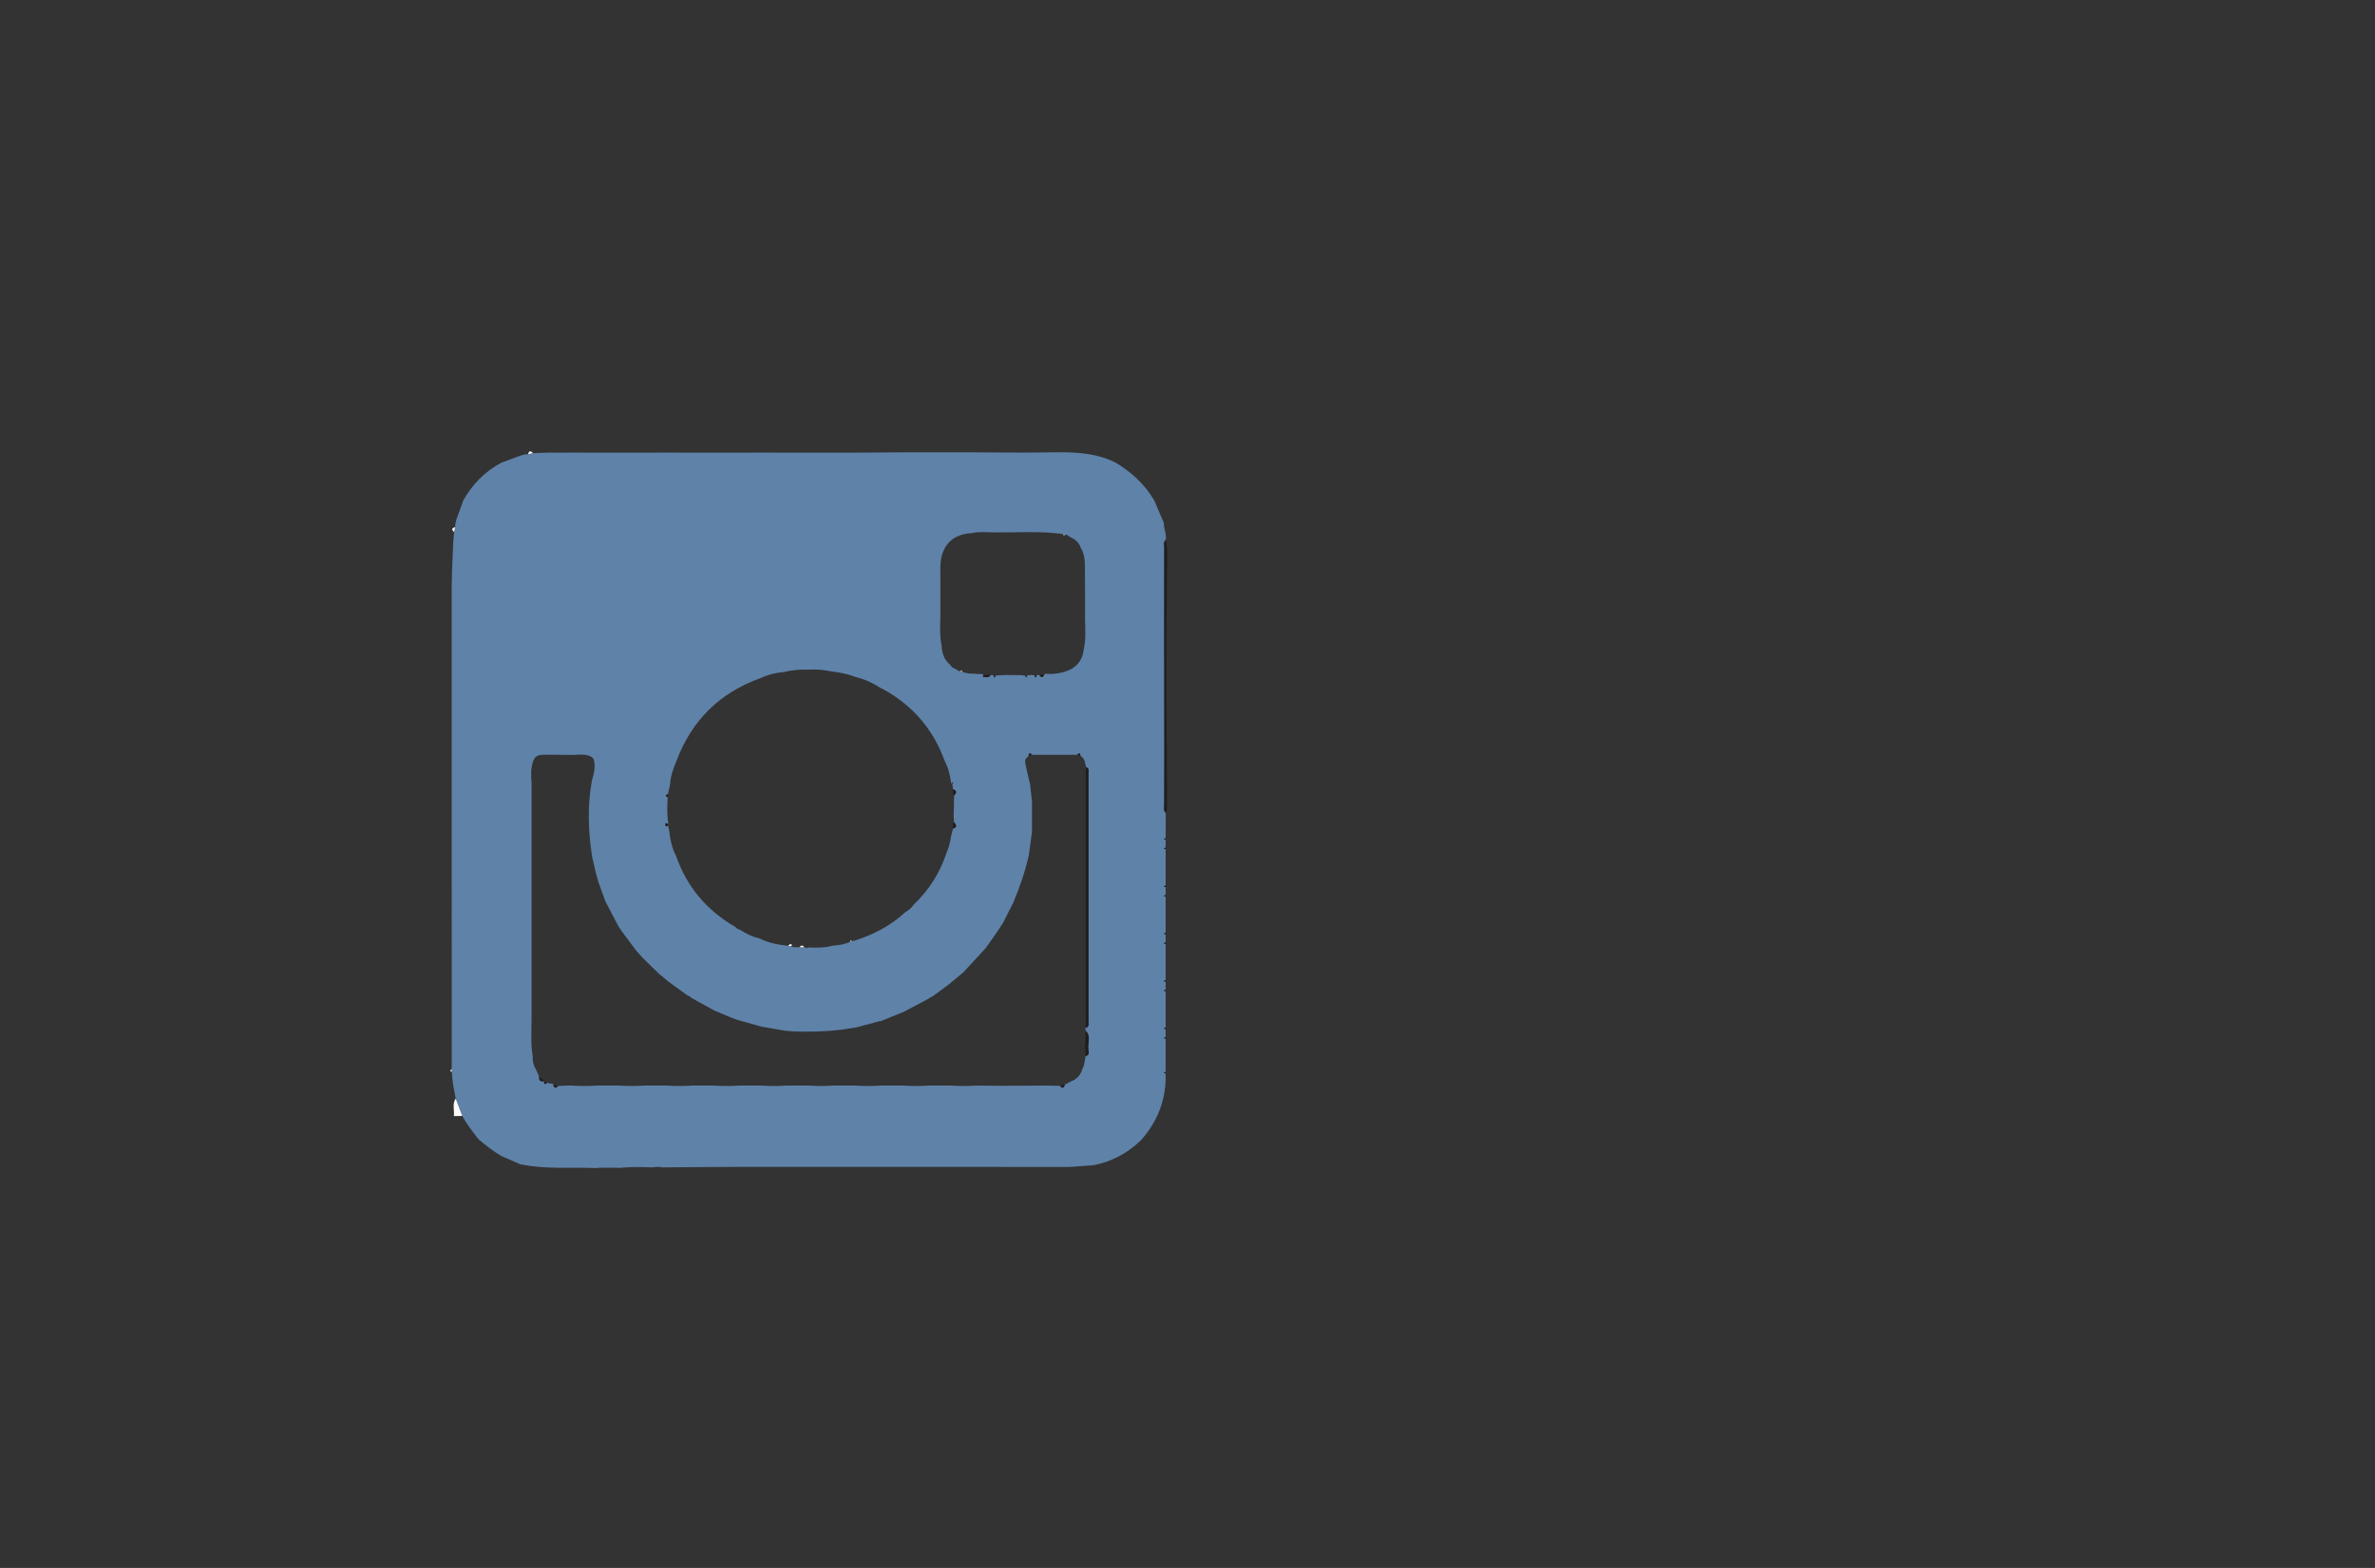 <?xml version="1.0" encoding="UTF-8"?>
<svg xmlns="http://www.w3.org/2000/svg" version="1.1" viewBox="0 0 1502.36 992.13">
  <rect x="0" y="0" width="1502.36" height="992.13" fill="#333333" stroke="none"/>
  <defs>
    <style>
      .cls-1 {
        fill: #e5e5e5;
      }

      .cls-2 {
        fill: #211d1e;
      }

      .cls-3 {
        fill: #fbfbfb;
      }

      .cls-4 {
        fill: #5f82a9;
      }

      .cls-5 {
        fill: #fefefe;
      }
    </style>
  </defs>
  <!-- Generator: Adobe Illustrator 28.7.4, SVG Export Plug-In . SVG Version: 1.2.0 Build 166)  -->
  <g>
    <g id="Calque_1">
      <g>
        <path class="cls-4" d="M287.92,693.2c-1.05-4.93-1.89-9.88-2.05-14.93-.04-.67-.07-1.35-.11-2.02,0-101.9,0-203.8-.01-305.69.06-3.02.12-6.04.18-9.06.27-6.3.54-12.6.8-18.89.18-1.99.36-3.98.54-5.97.21-1.02.42-2.04.63-3.06l.15-2.04c.22-.96.45-1.91.67-2.87,1.46-4.04,2.92-8.07,4.37-12.11,5.77-10.21,13.71-18.22,24.05-23.81,3.98-1.47,7.95-2.93,11.93-4.4.99-.28,1.97-.55,2.96-.83.68-.04,1.36-.09,2.03-.13,1.02-.22,2.04-.43,3.06-.65l9.92-.33,14.94-.02c9.99.01,19.97.03,29.96.04,5,0,10.01-.01,15.01-.02,4.98,0,9.96-.02,14.94-.02,9.99.01,19.97.03,29.96.04,5,0,10.01-.01,15.01-.02,4.98,0,9.96-.02,14.94-.02,9.99.01,19.97.03,29.96.04,5,0,10.01-.01,15.01-.02,4.98,0,9.95,0,14.93,0,5.01-.03,10.03-.05,15.04-.08l15.89-.13c4.36,0,8.72.02,13.08.03,5.63,0,11.25-.02,16.88-.03,4.36,0,8.72.02,13.08.03,13.96.04,27.92.25,41.87.09,16.29-.18,32.64-1.2,47.91,6.27,10.16,6.03,18.64,13.79,24.68,24.05,2.07,4.84,4.15,9.68,6.22,14.52l-.12.31c.04,3.4,1.76,6.59,1.2,10.06-1.62,1.48-.94,3.43-.95,5.17-.05,14.97-.04,29.94-.03,44.92.02,26.73.07,53.46.08,80.19,0,12.46-.08,24.91-.06,37.37,0,1.74-.68,3.69.95,5.17-.02,5.34-.04,10.67-.06,16.01-.42.16-.84.33-1.26.49.42.16.84.33,1.26.49v5.01c-.42.16-.84.33-1.26.49.42.16.84.33,1.26.49v23c-.42.16-.84.33-1.26.49.42.16.84.33,1.26.49v5.01c-.42.16-.84.33-1.26.49.42.16.84.33,1.26.49v23c-.42.16-.84.33-1.26.49.42.16.84.33,1.26.49v5.01c-.42.16-.84.33-1.26.49.42.16.84.33,1.26.49v23c-.42.16-.84.33-1.26.49.42.16.84.33,1.26.49v5.01c-.42.16-.84.33-1.26.49.42.16.84.33,1.26.49v23c-.42.16-.84.33-1.26.49.42.16.84.33,1.26.49v5.01c-.42.16-.84.33-1.26.49.42.16.84.33,1.26.49v21c-.42.16-.84.31-1.26.47l1.23.51c.53,15.99-4.73,29.88-15.18,41.88-.26.26-.51.51-.77.77-8.45,8.04-18.34,13.32-29.84,15.49-5.01.35-10.03.71-15.04,1.06h-29.95c-21.58-.02-43.16-.05-64.75-.05-39.35,0-78.7-.02-118.04.03-14.93.02-29.86.2-44.78.3-2.05-.42-4.1-.42-6.15,0-7-.29-13.99-.42-20.97.31-.92-.03-1.84-.06-2.76-.09-3.1,0-6.21,0-9.31,0-.94.07-1.88.14-2.82.21-15.8-.65-31.71.92-47.38-2.35,0,0,.08.2.08.2-4.2-1.84-8.4-3.68-12.61-5.52-4.97-3.01-9.59-6.48-14-10.26-.31-.35-.61-.7-.92-1.04-3.57-4.46-6.96-9.03-9.74-14.04-1.38-3.66-2.77-7.33-4.15-10.99-.12-.64-.24-1.28-.35-1.93ZM344.2,683.97c.05,1.27-.13,2.89,1.84,1.2,1.34.25,2.69.49,4.03.74l-.09.42c.55,2.16,1.55,2.53,3.09.78,2.66-.08,5.32-.16,7.99-.25,5.62.42,11.25.41,16.87.03,4.36,0,8.72-.02,13.08-.03,5.62.42,11.25.41,16.88.03,4.36,0,8.72-.02,13.08-.03,5.62.42,11.25.41,16.87.03,4.36,0,8.72-.02,13.08-.03,5.62.42,11.25.41,16.88.03,4.36,0,8.72-.02,13.08-.03,5.62.42,11.25.41,16.87.03,4.36,0,8.72-.02,13.08-.03,5.62.42,11.25.41,16.87.03,4.36,0,8.72-.02,13.08-.03,5.62.42,11.25.41,16.88.03,4.36,0,8.72-.02,13.08-.03,5.62.42,11.25.41,16.87.03,4.36,0,8.72-.02,13.08-.03,5.62.42,11.25.41,16.87.03,4.69.05,9.37.1,14.06.15,5.3-.02,10.61-.03,15.91-.05,4.35-.03,8.7-.07,13.06-.1,3.29.05,6.57.11,9.86.16,1.45,1.72,2.5,1.61,3.07-.67,1.34-.71,2.67-1.43,4.01-2.14,3.73-1.42,6.1-4.07,7.16-7.91,1.46-2.5,1.42-5.38,2.02-8.09,2.44-.5,1.99-2.53,1.74-3.97-.7-3.98,1.97-8.44-1.7-11.97-.06-.66-.12-1.32-.18-1.98l.25-.12.23.15c2.11-.9,1.44-2.79,1.44-4.35.03-52.09.03-104.18,0-156.26,0-1.51.81-3.46-1.43-4.29-.75-2.59-.69-5.58-3.54-7.12-.26-1.46-.7-2.41-2.06-.73-9.6,0-19.2,0-28.8,0-1.38-1.7-1.81-.68-2.1.74-.14.2-.27.4-.39.6-2.02,1.09-1.79,3.02-1.46,4.72.85,4.27,1.93,8.5,2.91,12.74l1.18,11.03c0,6.31,0,12.61,0,18.92-.68,5.02-1.36,10.03-2.05,15.05-2.36,10.25-5.75,20.16-9.84,29.84-2.15,4.25-4.29,8.49-6.44,12.74-1.62,2.45-3.25,4.9-4.87,7.35-2.05,2.88-4.09,5.77-6.14,8.65-4.68,5.08-9.36,10.16-14.04,15.24-3.15,2.61-6.3,5.23-9.45,7.84l-9.42,6.94-3.89,2.29c-5,2.65-9.99,5.3-14.99,7.95-4.87,1.98-9.73,3.96-14.6,5.93,0,0-.32-.12-.32-.12-5.04,1.35-10.07,2.7-15.11,4.05l-9.95,1.53c-9.93,1.1-19.89,1.38-29.86,1-1.68-.14-3.35-.27-5.03-.41l-14.89-2.57c-5.04-1.4-10.07-2.8-15.11-4.2-1.63-.6-3.27-1.21-4.9-1.81-3.36-1.41-6.71-2.83-10.07-4.24-4.97-2.75-9.95-5.49-14.92-8.24-.29-.92-1.12-.97-1.86-1.17-4.02-2.92-8.03-5.83-12.05-8.75-2-1.65-4-3.31-6-4.96-3.37-3.28-6.75-6.56-10.12-9.83-1.49-1.65-2.99-3.31-4.48-4.96-3.06-4.11-6.12-8.22-9.17-12.34-.66-.97-1.31-1.93-1.97-2.9-2.77-5.3-5.54-10.6-8.31-15.9-1.46-4.04-2.92-8.09-4.38-12.13-.48-1.65-.96-3.3-1.44-4.94-.84-3.65-1.68-7.29-2.52-10.94-2.55-16.1-3.12-32.21-.21-48.33,1.13-4.13,2.37-8.25,1.38-12.61-.37-2.06-1.91-2.85-3.68-3.36-3.34-.96-6.73-.44-10.1-.35-5.96-.07-11.92-.23-17.88-.17-2.87.03-5.67.58-6.77,3.88-1.72,4.58-1.47,9.3-1.08,14.04v149.87c-.09,7.66-.61,15.34.71,22.96-.19,2.86.31,5.57,1.85,8.03.73,1.65,1.46,3.31,2.19,4.96-.16,2.37.91,3.32,3.24,2.79l-.07-.07ZM608.56,425.08c2.6,1.02,5.31,1.3,8.08,1.21,1.82.58,3.85-.38,5.6.74-.2.36-.4.73-.6,1.09,1.87.4,3.79.98,5.14-1.08.61.13,1.21.25,1.82.38.11.4.2,1.13.34,1.14.86.07.54-.68.66-1.14,2.32-.1,4.64-.2,6.96-.31,3.02.03,6.03.07,9.05.1.99.11,1.98.22,2.97.33.16.42.33.84.49,1.26.16-.42.33-.84.49-1.26,1.65-.51,3.32-.59,5-.15.11.4.2,1.14.35,1.15.87.07.54-.69.67-1.15.59-.13,1.18-.27,1.78-.4,1.18,1.74,2.27,2.22,3.18-.2.34-.15.67-.31,1.01-.46,3.46.34,6.87,0,10.24-.81,7.5-1.81,12.6-5.99,13.66-14.08,1.6-6.58,1.02-13.27.93-19.94,0-5.01,0-10.02,0-15.03-.03-4.98-.05-9.95-.08-14.93,0-5.17.22-10.39-2.71-15.03-1.12-3.55-3.84-5.47-7.02-6.93-.87-.68-1.73-1.37-2.94-1.24-.32-.15-.65-.29-.97-.44-1.35-.14-2.71-.29-4.06-.43-12.89-1.37-25.81-.48-38.71-.58-5.1-.04-10.25-.66-15.32.46-13.31.65-20.35,9.28-19.72,24.18,0,4.98,0,9.96,0,14.94,0,5.01,0,10.02,0,15.03-.23,5.68-.39,11.36.79,16.98.2,4.6,1.45,8.75,5.1,11.86.95,1.48,2.19,2.56,3.92,3.01.85.74,1.72,1.42,2.94,1.28.33.15.66.3.98.45ZM541.72,428.55c-5.12-2.01-10.44-3.11-15.89-3.72-4.65-.94-9.34-1.4-14.09-1.13-5.41-.13-10.77.21-16.03,1.59-5.32.33-10.33,1.8-15.16,3.99-25.53,9.29-43.03,26.7-52.6,52.12-2.06,4.8-3.78,9.71-4.1,14.99-.44,2.04-.88,4.08-1.32,6.12-1.78.53-1.57,1.23-.18,2.04-.3,5.62-.57,11.23.5,16.81-.21,0-.4-.06-.57-.18-.88-.43-1.5-.34-1.34.83.18,1.4.97.66,1.6.39.25,1.02.49,2.04.74,3.05.69,5.55,1.62,11.03,4.34,16.03,6.86,19.74,19.48,34.66,37.55,45.04.7.85,1.54,1.49,2.67,1.67,3.84,2.35,7.75,4.55,12.24,5.44,5.27,2.64,10.9,3.98,16.72,4.62.65.08,1.29.15,1.94.23.48.1.96.19,1.44.29,1.8.83,3.71.61,5.6.58h3.03c.94.63,1.91.62,2.9.13,5.07.3,10.12.22,15.07-1.12,3.82-.18,7.54-.87,11.06-2.42.33-.15.65-.3.98-.45.65-.12,1.3-.24,1.95-.36,11.86-3.76,22.67-9.41,31.88-17.89,2.04-1.27,4.01-2.63,5.27-4.77,9.52-8.98,16.37-19.68,20.55-32.09,1.49-3.56,2.66-7.2,3.09-11.05.42-1.66.84-3.32,1.27-4.98,2.77-.95,2.2-2.43.64-4.06-.06-1.29-.12-2.58-.18-3.88.08-4.32.16-8.65.24-12.97,1.49-1.64,1.99-3.11-.69-4.03-.14-1.16-.28-2.33-.42-3.5.04-.31.94-.31.29-.84-.01,0-.35.39-.53.6-.2-.04-.39-.1-.57-.2-.49-4.93-1.78-9.63-4.05-14.05-7.19-19.83-20.04-34.83-38.46-45.07-.7-.36-1.41-.71-2.11-1.07-4.73-3.07-9.75-5.47-15.28-6.73Z"/>
        <path class="cls-2" d="M737.44,514.37c-1.62-1.48-.94-3.43-.95-5.17-.03-12.46.06-24.91.06-37.37-.01-26.73-.06-53.46-.08-80.19-.01-14.97-.03-29.94.03-44.92,0-1.74-.68-3.69.95-5.17,1.56,8.23.62,16.54.67,24.81.08,14.39-.39,28.79-.33,43.19.08,20.08-.09,40.16.23,60.24.21,13.4.02,26.83.16,40.25.01,1.48.21,3.01-.73,4.33Z"/>
        <path class="cls-2" d="M737.37,537.35c-.42-.16-.84-.33-1.26-.49.42-.16.84-.33,1.26-.49v.98Z"/>
        <path class="cls-2" d="M737.37,531.36c-.42-.16-.84-.33-1.26-.49.42-.16.84-.33,1.26-.49v.98Z"/>
        <path class="cls-2" d="M737.37,597.3c-.42-.16-.84-.33-1.26-.49.42-.16.84-.33,1.26-.49v.98Z"/>
        <path class="cls-2" d="M737.37,651.25c-.42-.16-.84-.33-1.26-.49.42-.16.84-.33,1.26-.49v.98Z"/>
        <path class="cls-2" d="M737.37,627.27c-.42-.16-.84-.33-1.26-.49.42-.16.84-.33,1.26-.49v.98Z"/>
        <path class="cls-2" d="M737.37,621.28c-.42-.16-.84-.33-1.26-.49.42-.16.84-.33,1.26-.49v.98Z"/>
        <path class="cls-2" d="M737.34,679.22l-1.23-.51c.42-.16.84-.31,1.26-.47,0,.33-.02.65-.03.98Z"/>
        <path class="cls-2" d="M737.37,657.24c-.42-.16-.84-.33-1.26-.49.42-.16.84-.33,1.26-.49v.98Z"/>
        <path class="cls-2" d="M737.37,567.32c-.42-.16-.84-.33-1.26-.49.42-.16.84-.33,1.26-.49v.98Z"/>
        <path class="cls-2" d="M737.37,591.3c-.42-.16-.84-.33-1.26-.49.42-.16.84-.33,1.26-.49v.98Z"/>
        <path class="cls-2" d="M737.37,561.33c-.42-.16-.84-.33-1.26-.49.42-.16.84-.33,1.26-.49v.98Z"/>
        <path class="cls-1" d="M285.75,676.25c.04.67.07,1.35.11,2.02-.41-.19-.82-.37-1.23-.56l1.12-1.46Z"/>
        <path class="cls-2" d="M687.07,650.34c-.08-.66-.22-1.31-.22-1.97-.01-53.65-.01-107.31,0-160.96,0-.66.14-1.31.22-1.97,2.24.83,1.43,2.78,1.43,4.29.04,52.09.04,104.18,0,156.26,0,1.55.67,3.44-1.44,4.35Z"/>
        <path class="cls-3" d="M292.42,706.12c-1.78.03-3.55.07-5.33.1.54-3.68-1.23-7.61,1.18-11.1,1.38,3.66,2.77,7.33,4.15,10.99Z"/>
        <path class="cls-2" d="M686.73,668.23c-.11-2.32-.22-4.64-.33-6.96.12-3,.25-5.99.37-8.99,3.66,3.53,1,7.99,1.7,11.97.25,1.45.7,3.48-1.74,3.97Z"/>
        <path class="cls-2" d="M602.83,524.35c.17-1.36-.26-2.82.64-4.06,1.56,1.63,2.13,3.11-.64,4.06Z"/>
        <path class="cls-2" d="M603.53,503.45c-.8-1.25-.78-2.63-.69-4.03,2.68.92,2.18,2.39.69,4.03Z"/>
        <path class="cls-5" d="M334.06,287.39c.58-2.29,1.64-2.32,3.06-.65-1.02.22-2.04.43-3.06.65Z"/>
        <path class="cls-5" d="M287.27,336.62c-1.67-1.41-1.66-2.47.63-3.06-.21,1.02-.42,2.04-.63,3.06Z"/>
        <path class="cls-2" d="M657.36,427l3.18-.2c-.91,2.43-2.01,1.95-3.18.2Z"/>
        <path class="cls-2" d="M622.25,427.04c1.51,0,3.03,0,4.54,0-1.35,2.07-3.27,1.49-5.14,1.08.2-.36.4-.73.6-1.09Z"/>
        <path class="cls-2" d="M349.97,686.33c1.03.26,2.06.52,3.09.78-1.53,1.75-2.53,1.38-3.09-.78Z"/>
        <path class="cls-2" d="M341.03,681.25c1.08.93,2.16,1.86,3.24,2.79-2.33.53-3.4-.41-3.24-2.79Z"/>
        <path class="cls-2" d="M670.47,687.05c1.02-.22,2.04-.45,3.07-.67-.57,2.28-1.62,2.4-3.07.67Z"/>
        <path class="cls-2" d="M422.28,521.18l.26,1.22c-.63.27-1.42,1.01-1.6-.39-.15-1.17.46-1.26,1.34-.83Z"/>
        <path class="cls-2" d="M683.53,478.31l-2.06-.73c1.37-1.69,1.8-.73,2.06.73Z"/>
        <path class="cls-2" d="M652.66,477.59c-.7.25-1.4.49-2.1.74.29-1.42.72-2.44,2.1-.74Z"/>
        <path class="cls-2" d="M344.2,683.97c.61.4,1.23.8,1.84,1.2-1.98,1.69-1.79.07-1.84-1.2Z"/>
        <path class="cls-5" d="M505.77,599.35c1.01-1.36,2.02-1.36,3.03,0h-3.03Z"/>
        <path class="cls-5" d="M498.73,598.48c.4-.74,1.06-1.39,1.84-.95.91.53-.05.88-.39,1.24-.48-.1-.96-.19-1.44-.29Z"/>
        <path class="cls-2" d="M648.6,427.55h.98c-.16.42-.33.84-.49,1.26-.16-.42-.33-.84-.49-1.26Z"/>
        <path class="cls-2" d="M654.57,427.4h1.01c-.12.46.2,1.23-.67,1.15-.15-.01-.23-.75-.35-1.15Z"/>
        <path class="cls-2" d="M422.54,502.51c-.06.68-.12,1.36-.18,2.04-1.39-.81-1.6-1.51.18-2.04Z"/>
        <path class="cls-2" d="M628.61,427.42h1.01c-.12.46.2,1.22-.66,1.14-.15-.01-.23-.74-.34-1.14Z"/>
        <path class="cls-3" d="M673.61,338.35c-.86,1.04-.84.13-.97-.44.32.15.65.29.97.44Z"/>
        <path class="cls-5" d="M537.83,595.93c.14-.55.12-1.47.98-.45-.33.15-.65.3-.98.45Z"/>
        <path class="cls-5" d="M607.58,424.64c.87-1.03.84-.1.98.45-.33-.15-.66-.3-.98-.45Z"/>
        <path class="cls-2" d="M602.18,495.68c.18-.21.52-.6.53-.6.65.52-.25.53-.3.84,0,0-.24-.24-.24-.24Z"/>
      </g>
    </g>
  </g>
</svg>